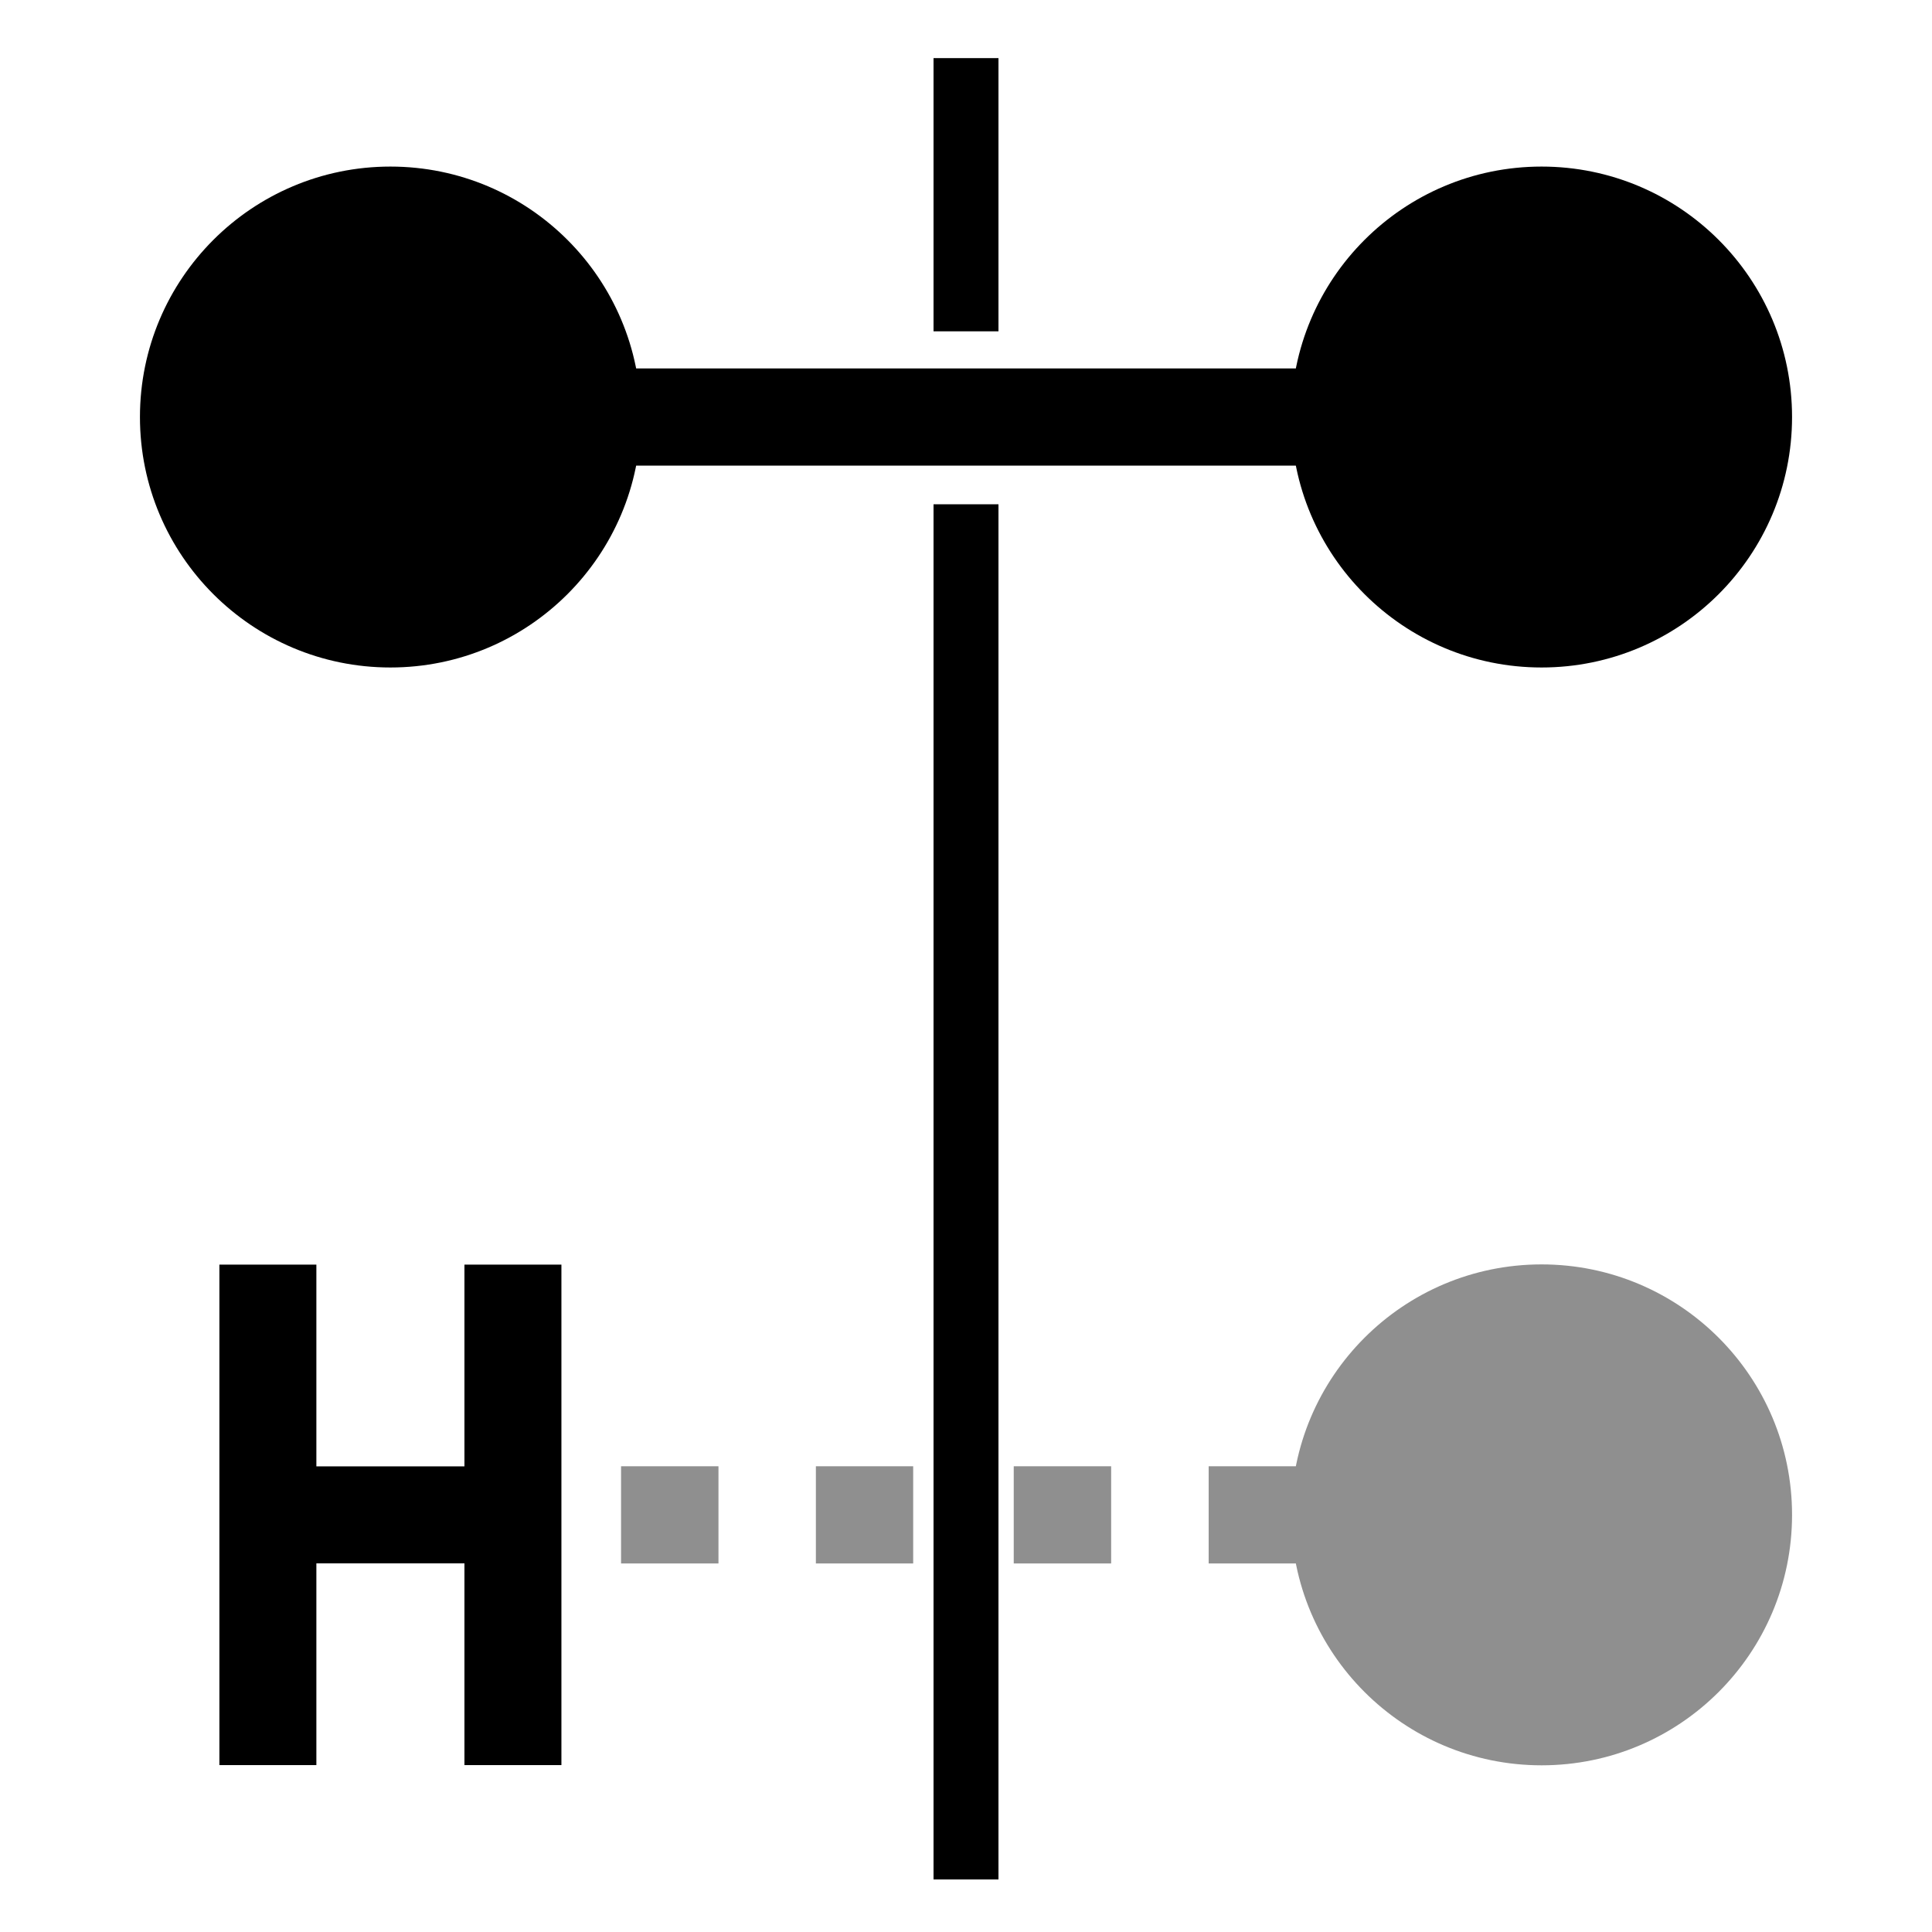 <?xml version="1.0" encoding="UTF-8" standalone="no"?>
<!-- Created with Inkscape (http://www.inkscape.org/) -->

<svg
   width="17.85mm"
   height="17.85mm"
   viewBox="0 0 17.85 17.85"
   version="1.1"
   id="svg1"
   sodipodi:docname="symmetry-bonds-yes-hbonds-no.svg"
   inkscape:version="1.3 (0e150ed6c4, 2023-07-21)"
   xmlns:inkscape="http://www.inkscape.org/namespaces/inkscape"
   xmlns:sodipodi="http://sodipodi.sourceforge.net/DTD/sodipodi-0.dtd"
   xmlns="http://www.w3.org/2000/svg"
   xmlns:svg="http://www.w3.org/2000/svg">
  <sodipodi:namedview
     id="namedview1"
     pagecolor="#ffffff"
     bordercolor="#000000"
     borderopacity="0.25"
     inkscape:showpageshadow="2"
     inkscape:pageopacity="0.0"
     inkscape:pagecheckerboard="0"
     inkscape:deskcolor="#d1d1d1"
     inkscape:document-units="mm"
     showguides="false"
     inkscape:zoom="2.8284271"
     inkscape:cx="-64.346718"
     inkscape:cy="24.925514"
     inkscape:window-width="2560"
     inkscape:window-height="1369"
     inkscape:window-x="1912"
     inkscape:window-y="-8"
     inkscape:window-maximized="1"
     inkscape:current-layer="layer1" />
  <defs
     id="defs1" />
  <g
     inkscape:label="Layer 1"
     inkscape:groupmode="layer"
     id="layer1"
     transform="translate(-19.729,-10.395)">
    <path
       id="path19"
       style="color:#000000;fill:#8f8f8f;stroke-width:1;stroke-dashoffset:0.022;-inkscape-stroke:none;fill-opacity:1"
       d="m 25.467,23.942 v 0.898 h 0.9 v -0.898 z m 1.8,0 v 0.898 h 0.899 v -0.898 z m 1.828,0 v 0.898 h 0.9 v -0.898 z m 1.801,0 v 0.898 h 0.898 v -0.898 z m 1.8,0 v 0.898 h 0.807 v -0.898 z" />
    <circle
       style="fill:#8f8f8f;stroke:none;stroke-width:0.565;fill-opacity:1"
       id="path1-7-53"
       cx="33.972"
       cy="24.391"
       r="2.314" />
    <path
       id="path17"
       style="color:#000000;fill:#000000;stroke:none;stroke-width:0.422;-inkscape-stroke:none"
       d="m 23.897,13.799 v 0.898 h 9.514 v -0.898 z" />
    <circle
       style="fill:#000000;stroke:none;stroke-width:0.565;stroke-dasharray:none"
       id="path1-7"
       cx="23.336"
       cy="14.248"
       r="2.314" />
    <circle
       style="fill:#000000;fill-opacity:1;stroke:none;stroke-width:0.565"
       id="path1-7-7"
       cx="33.972"
       cy="14.248"
       r="2.314" />
    <g
       id="path7"
       style="fill:#000000;fill-opacity:1;stroke:none;stroke-opacity:1"
       transform="matrix(1,0,0,0.755,0,6.799)">
      <path
         style="color:#000000;fill:#000000;fill-opacity:1;stroke:none;stroke-opacity:1;-inkscape-stroke:none"
         d="M 28.654,10.933 V 27.762"
         id="path11" />
      <path
         style="color:#000000;fill:#000000;fill-opacity:1;stroke:none;stroke-opacity:1;-inkscape-stroke:none"
         d="m 28.354,10.934 v 16.828 h 0.6 V 10.934 Z"
         id="path15" />
    </g>
    <g
       id="path7-2"
       style="fill:#000000;fill-opacity:1;stroke:none;stroke-opacity:1"
       transform="matrix(1,0,0,0.15,0,9.292)">
      <path
         style="color:#000000;fill:#000000;fill-opacity:1;stroke:none;stroke-opacity:1;-inkscape-stroke:none"
         d="M 28.654,10.933 V 27.762"
         id="path11-3" />
      <path
         style="color:#000000;fill:#000000;fill-opacity:1;stroke:none;stroke-opacity:1;-inkscape-stroke:none"
         d="m 28.354,10.934 v 16.828 h 0.6 V 10.934 Z"
         id="path15-3" />
    </g>
    <path
       id="path17-7"
       style="color:#000000;fill:#000000;stroke:none;stroke-width:0.199;-inkscape-stroke:none"
       d="m 21.756,22.079 v 4.624 h 0.896 v -1.864 h 1.368 v 1.864 h 0.896 v -4.624 h -0.896 v 1.864 h -1.368 v -1.864 z" />
  </g>
</svg>
